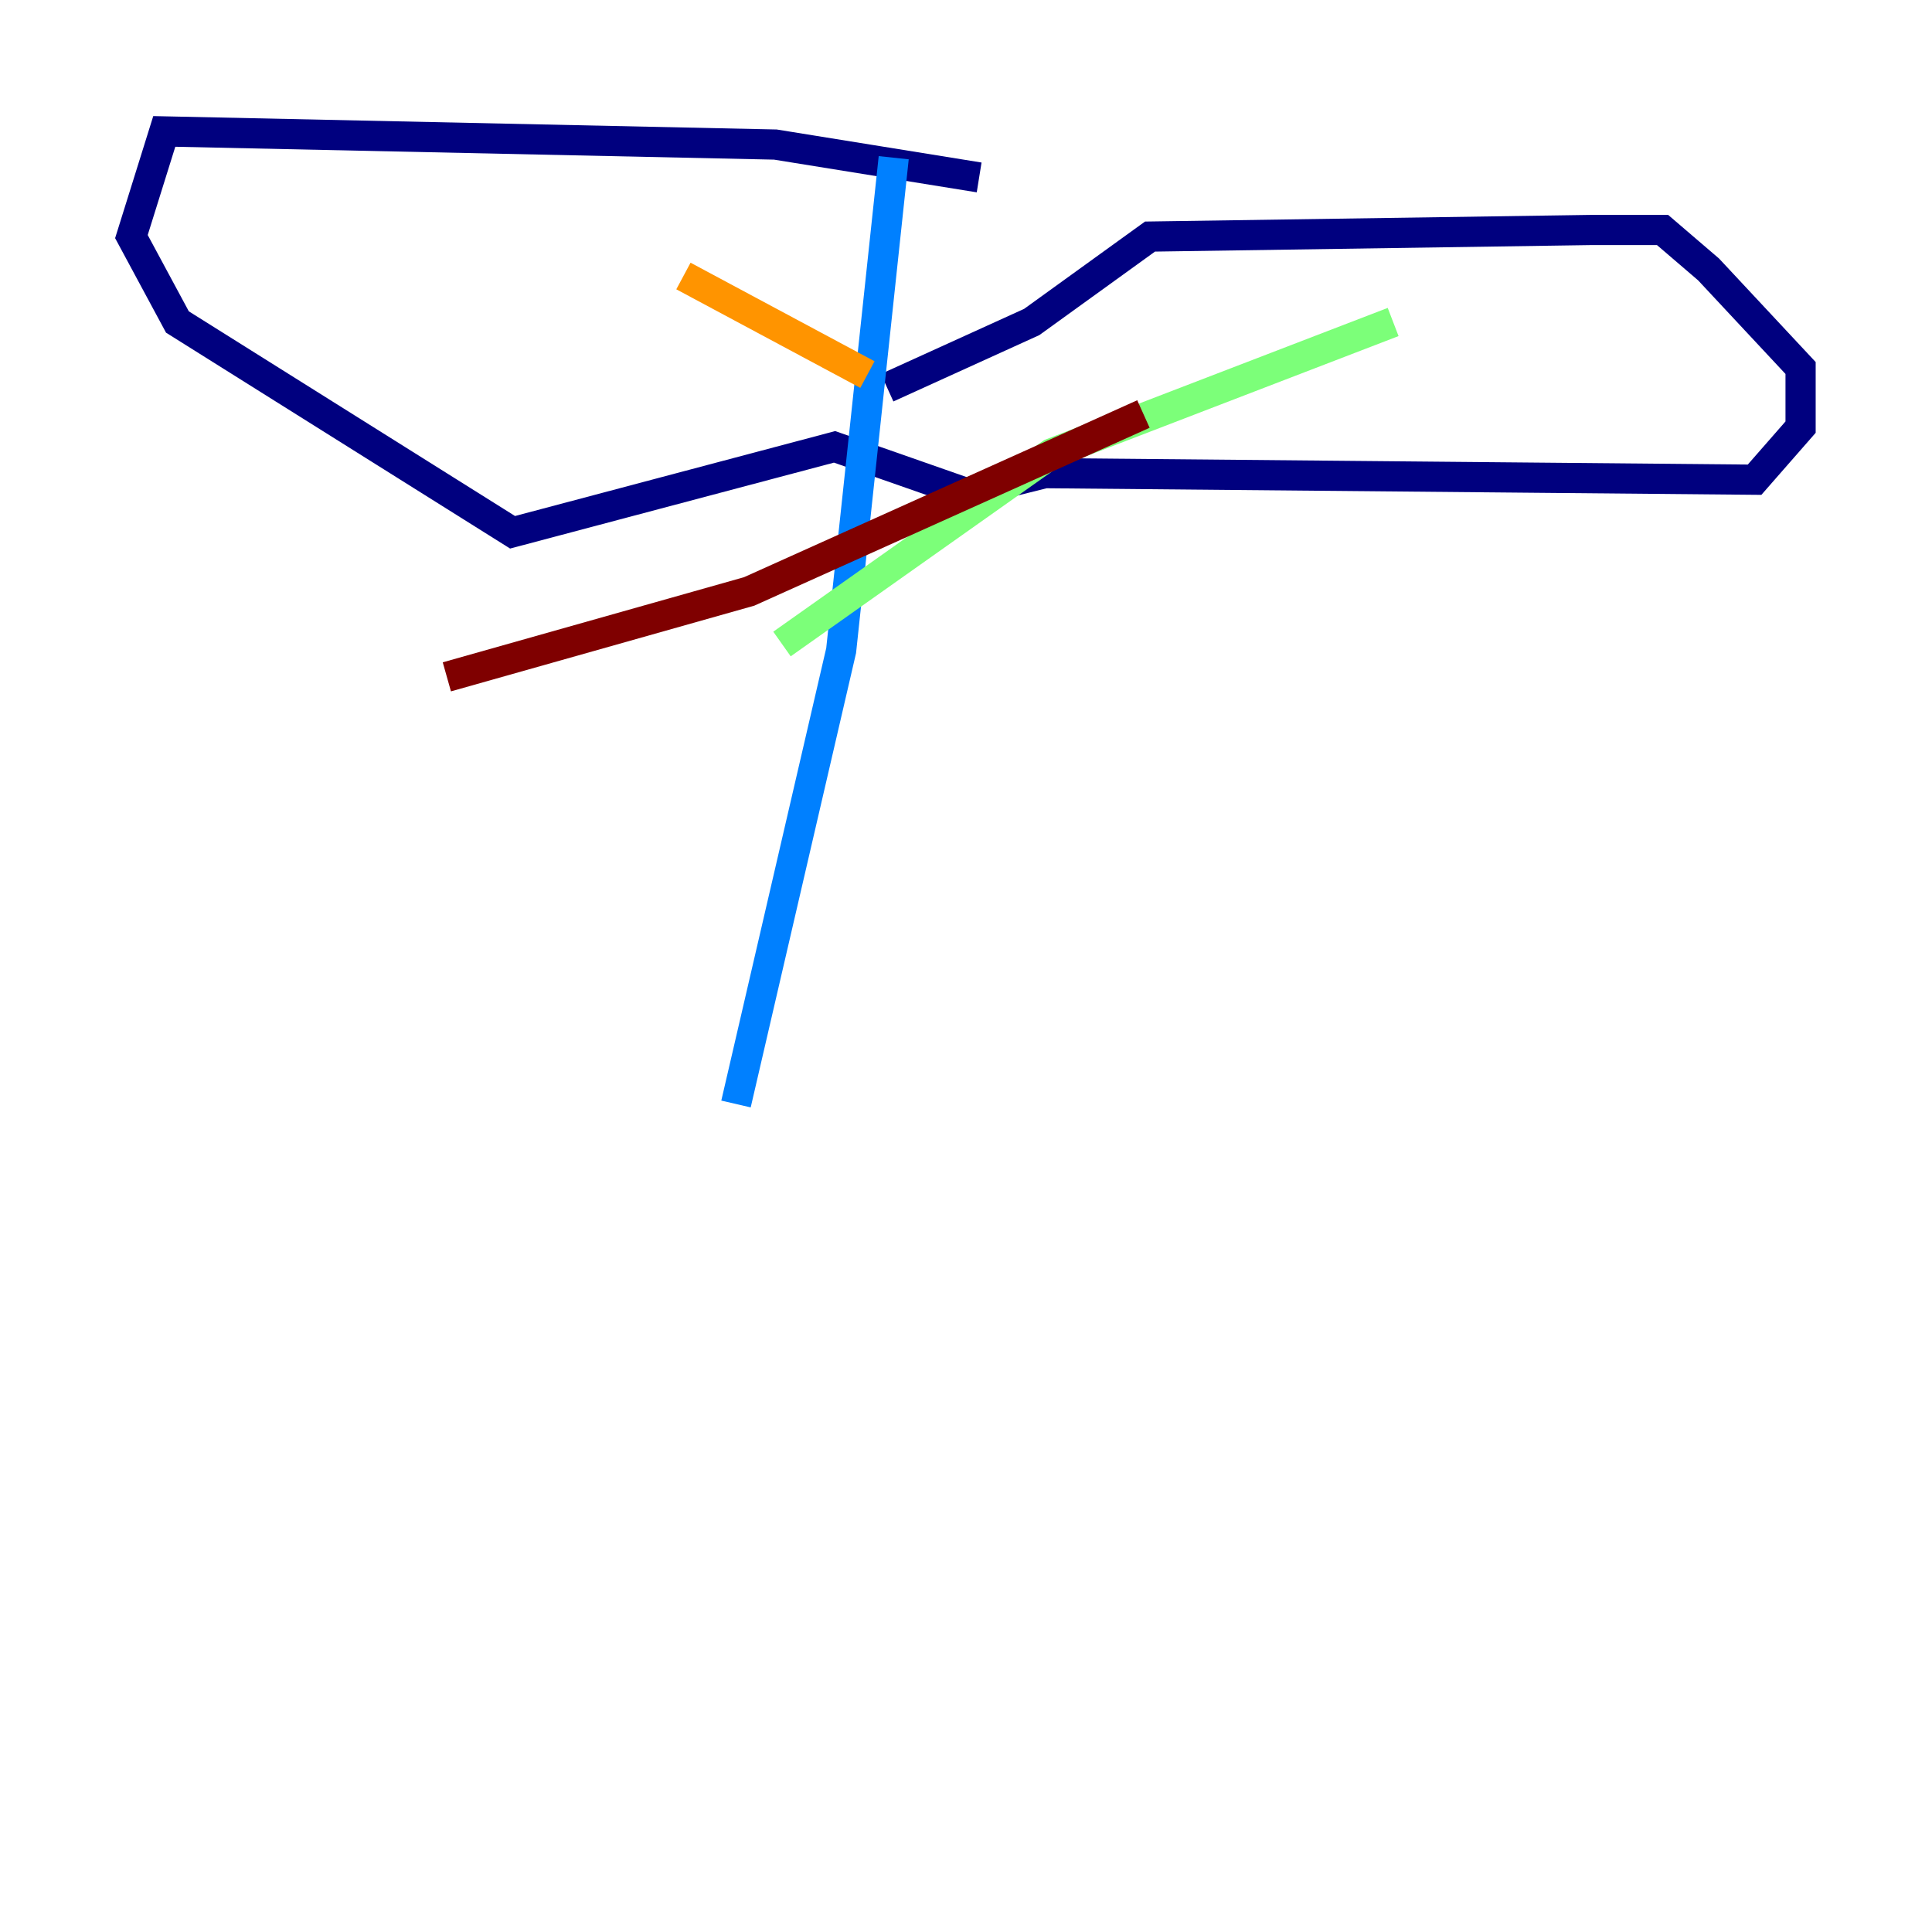 <?xml version="1.0" encoding="utf-8" ?>
<svg baseProfile="tiny" height="128" version="1.2" viewBox="0,0,128,128" width="128" xmlns="http://www.w3.org/2000/svg" xmlns:ev="http://www.w3.org/2001/xml-events" xmlns:xlink="http://www.w3.org/1999/xlink"><defs /><polyline fill="none" points="64.871,11.755 51.374,9.578 10.884,8.707 8.707,15.674 11.755,21.333 33.959,35.265 55.292,29.605 64.0,32.653 69.225,31.347 116.245,31.782 119.293,28.299 119.293,24.381 113.197,17.85 110.15,15.238 105.361,15.238 76.191,15.674 68.354,21.333 58.776,25.687" stroke="#00007f" stroke-width="2" /><polyline fill="none" points="59.211,10.449 55.728,43.102 48.762,73.143" stroke="#0080ff" stroke-width="2" /><polyline fill="none" points="92.299,21.333 69.66,30.041 51.809,42.667" stroke="#7cff79" stroke-width="2" /><polyline fill="none" points="45.279,18.286 57.469,24.816" stroke="#ff9400" stroke-width="2" /><polyline fill="none" points="75.755,27.429 49.633,39.184 29.605,44.843" stroke="#7f0000" stroke-width="2" /></svg>